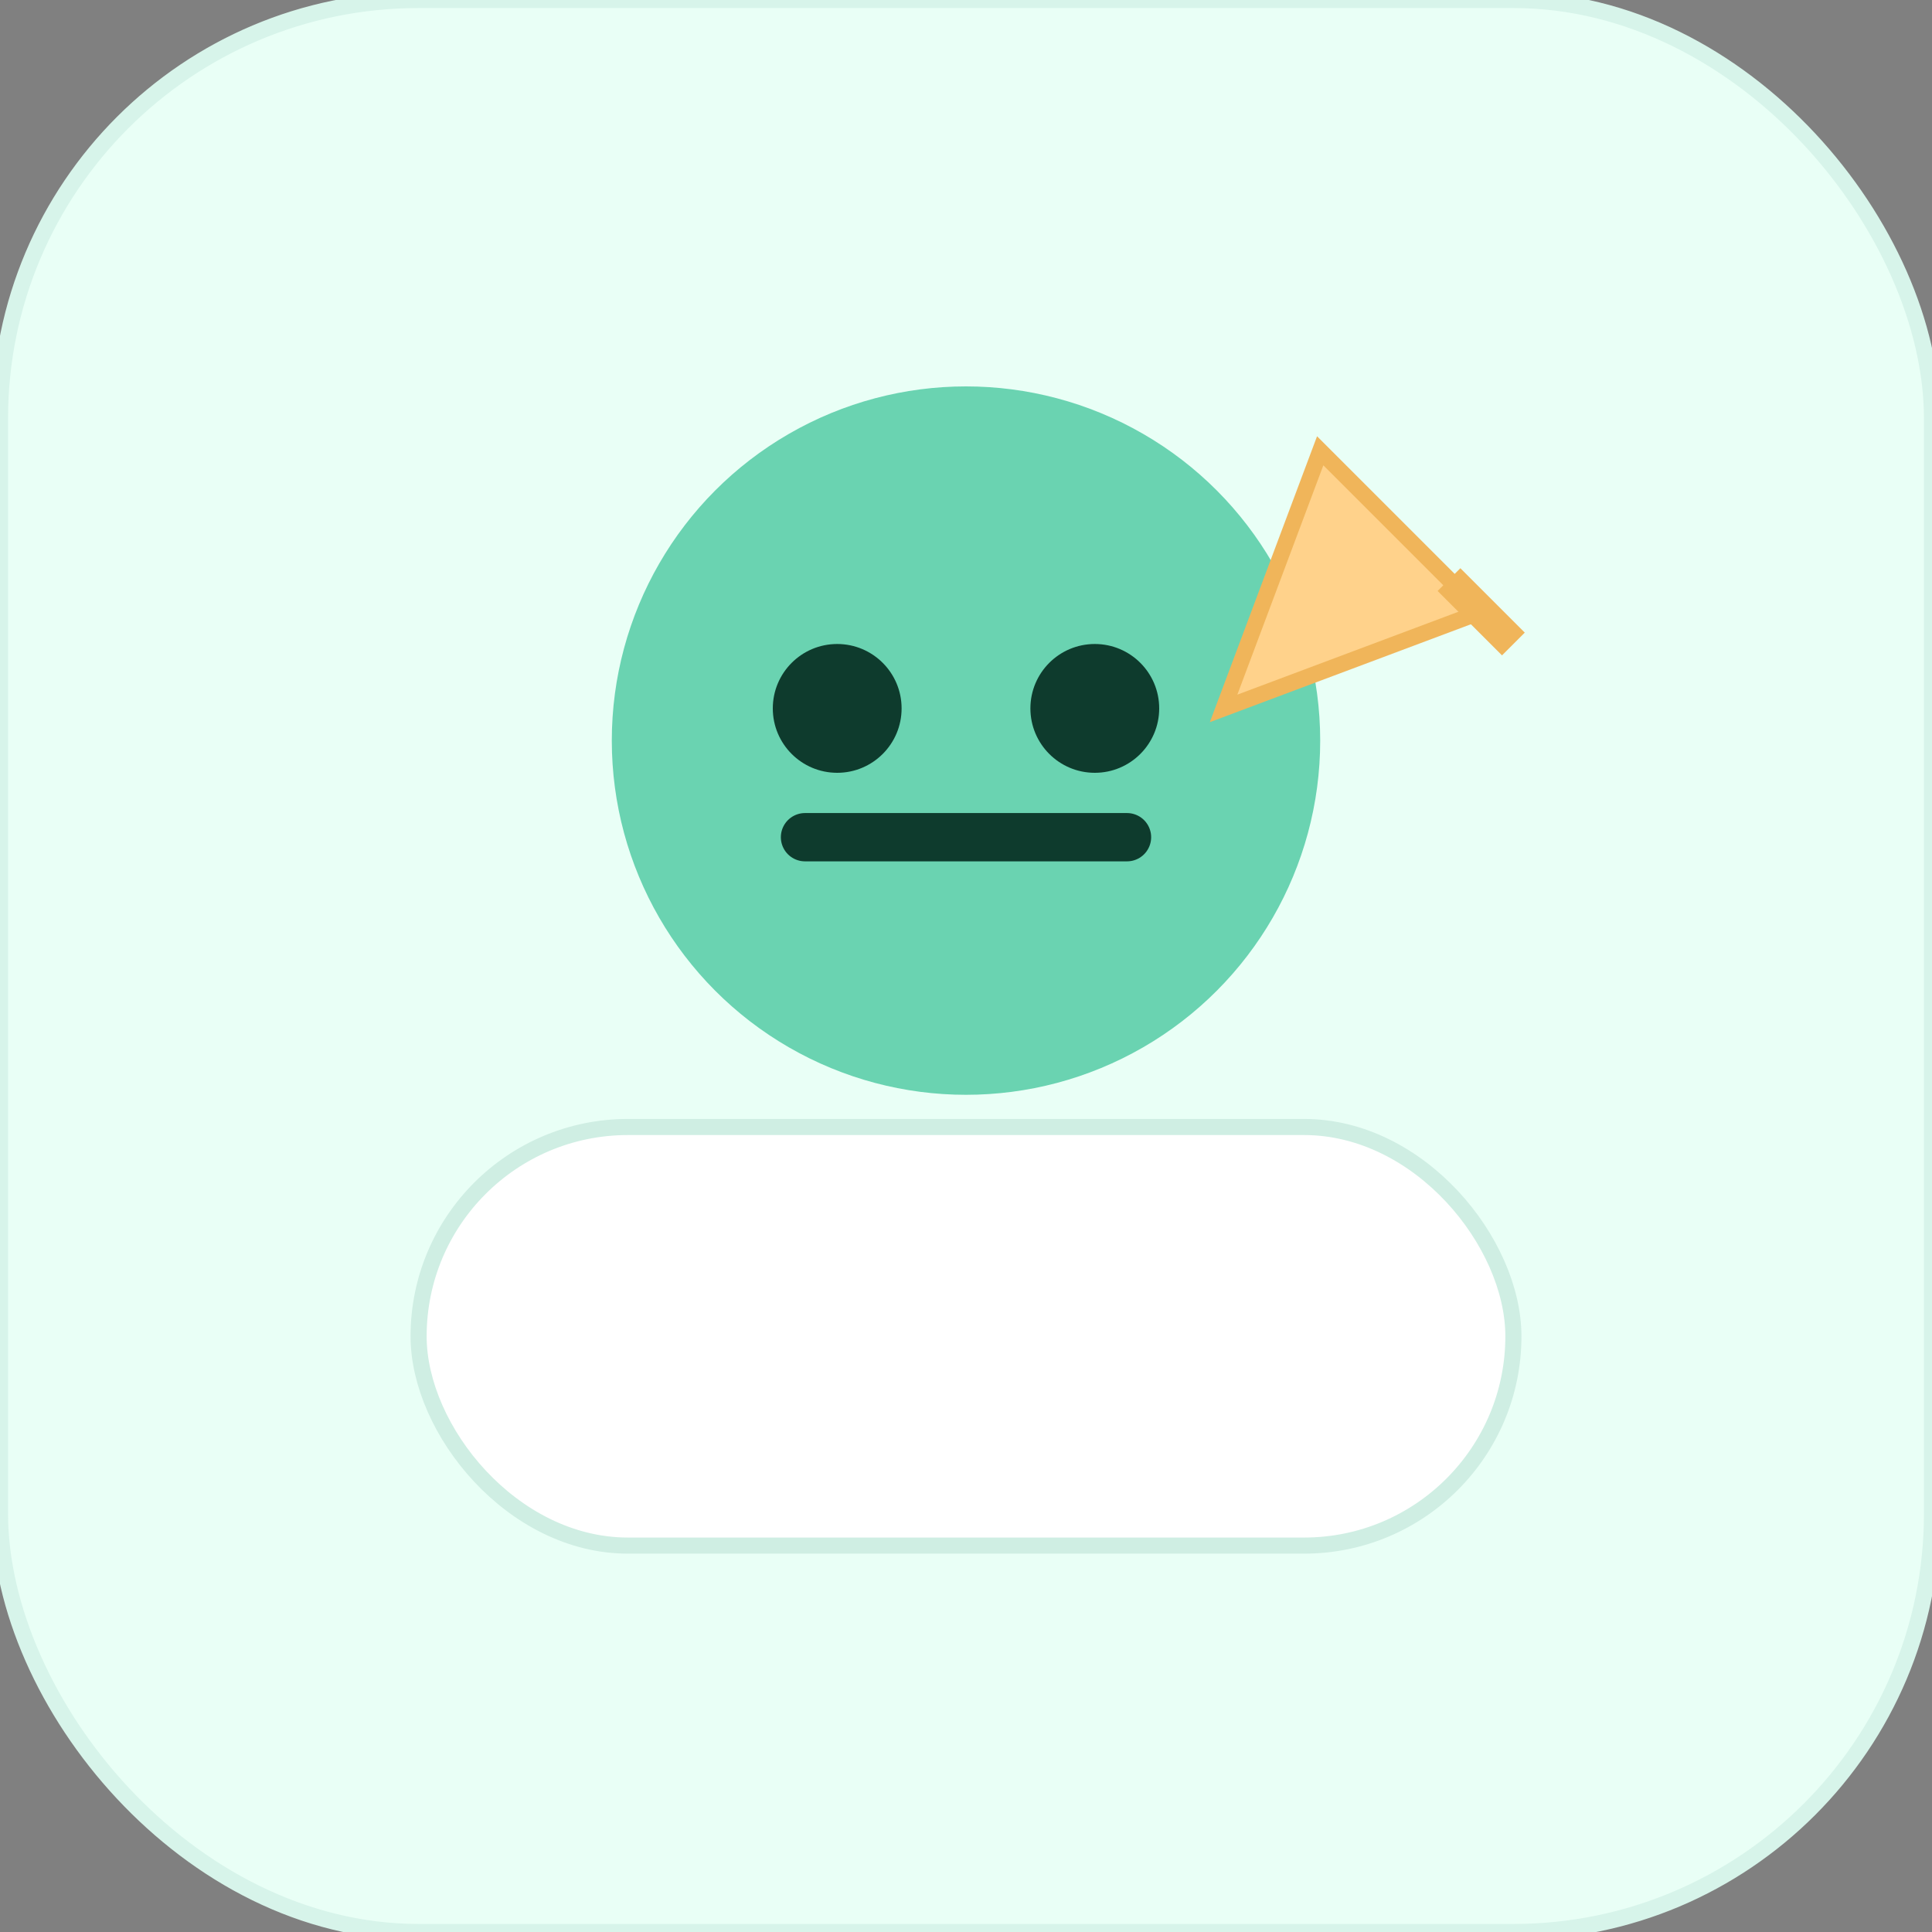 <svg xmlns="http://www.w3.org/2000/svg" width="120" height="120" viewBox="0 0 120 120">
  <rect x="0" y="0" width="120" height="120" fill="#808080" stroke="none"/>
  <rect width="120" height="120" rx="26" fill="#e9fff6" stroke="#d7f4ea"></rect>
  <circle cx="60" cy="46" r="22" fill="#6ad3b1"></circle>
  <rect x="26" y="70" width="68" height="26" rx="13" fill="#fff" stroke="#cfeee3"></rect>
  <circle cx="52" cy="44" r="4" fill="#0e3b2d"></circle>
  <circle cx="68" cy="44" r="4" fill="#0e3b2d"></circle>
  <path d="M50 52c6 0 14 0 20 0" fill="none" stroke="#0e3b2d" stroke-width="3" stroke-linecap="round"></path>
  <!-- crayon -->
  <path d="M82 28l10 10-16 6 6-16z" fill="#ffd28b" stroke="#f0b55a"></path>
  <path d="M90 36l4 4" stroke="#f0b55a" stroke-width="2"></path>
</svg>
